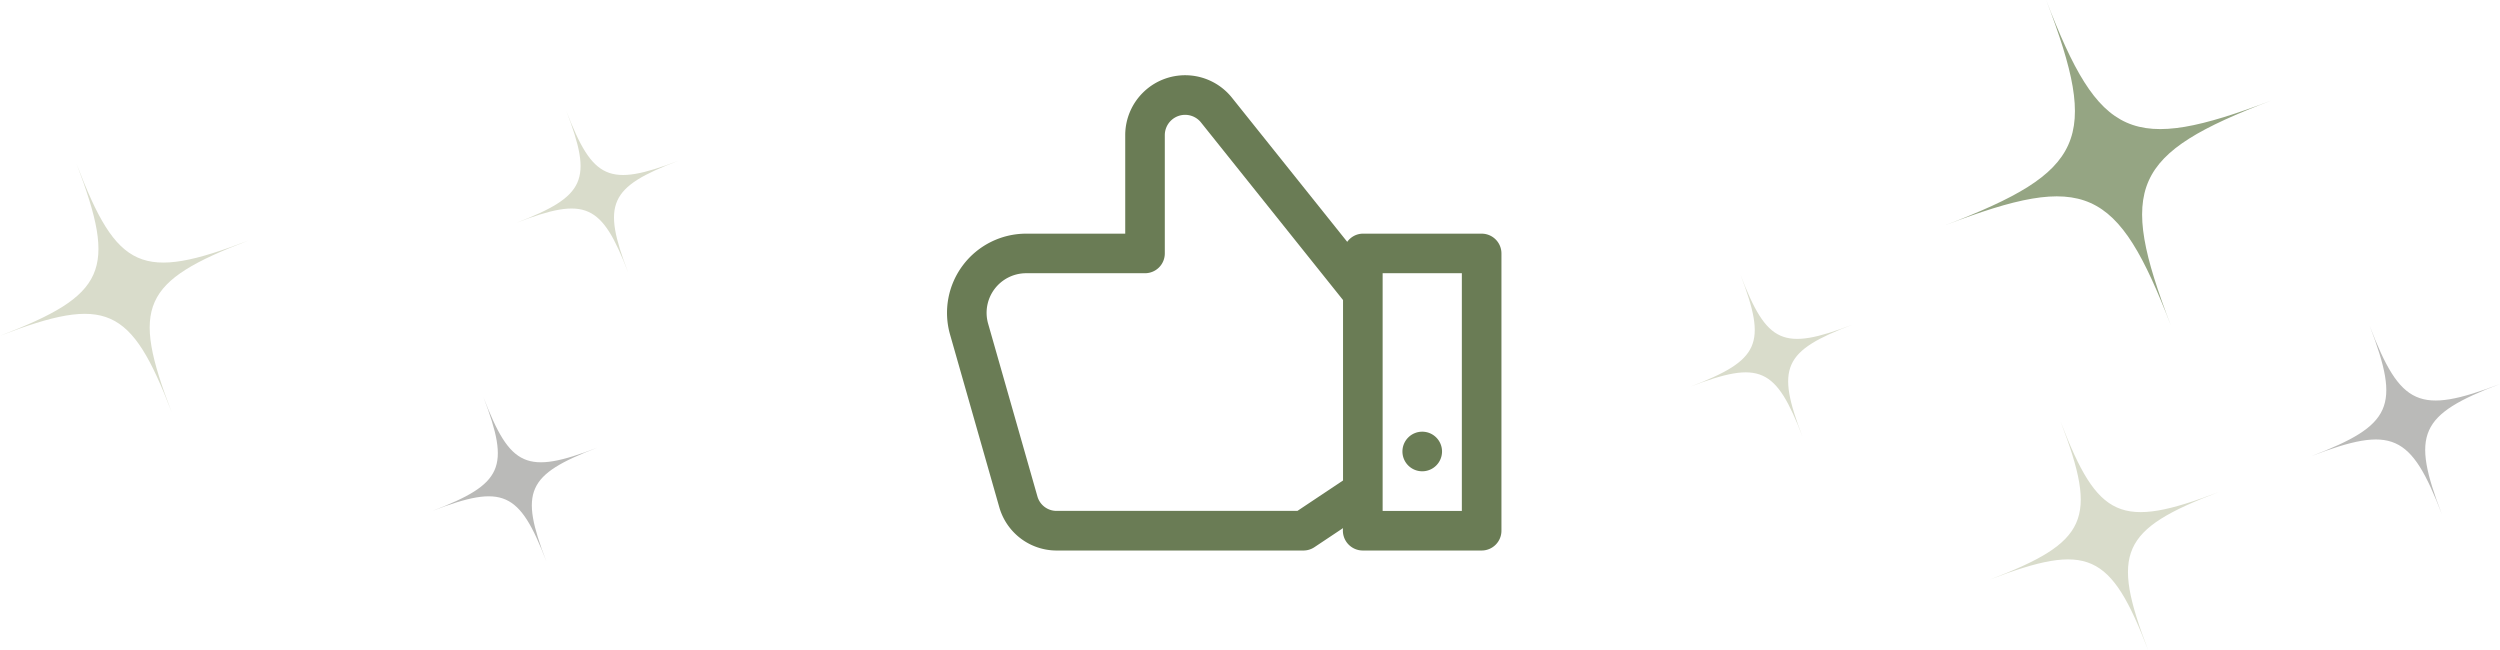 <svg xmlns="http://www.w3.org/2000/svg" width="242.448" height="63.067" viewBox="0 0 242.448 63.067">
  <g id="Group_2311" data-name="Group 2311" transform="translate(-78.77 -123.441)">
    <g id="noun_thumb_1517797" transform="translate(170.605 130.738)">
      <path id="Path_207" data-name="Path 207" d="M59.851,60.091H48.329a1.93,1.93,0,0,1-1.92-2.173l-2.776,1.851a1.922,1.922,0,0,1-1.065.323H18.614a5.784,5.784,0,0,1-5.536-4.18L8.3,39.155a7.678,7.678,0,0,1,7.38-9.792h9.606V19.812a5.812,5.812,0,0,1,10.351-3.631L46.815,30.157a1.883,1.883,0,0,1,1.514-.794H59.851a1.92,1.92,0,0,1,1.92,1.92V58.171A1.92,1.92,0,0,1,59.851,60.091ZM32.635,18.581a1.971,1.971,0,0,0-3.511,1.231V31.284A1.92,1.92,0,0,1,27.2,33.2H15.677a3.838,3.838,0,0,0-3.685,4.9l4.781,16.756a1.923,1.923,0,0,0,1.842,1.393H41.986L46.408,53.3V35.8ZM57.931,33.2H50.249V56.25h7.682Z" transform="translate(-7.997 -14)" fill="#6a7c55"/>
      <path id="Path_208" data-name="Path 208" d="M77,27.92A1.92,1.92,0,1,0,78.92,26,1.92,1.92,0,0,0,77,27.92Z" transform="translate(-32.828 8.568)" fill="#6a7c55"/>
    </g>
    <g id="Group_598" data-name="Group 598" transform="translate(78.77 123.441)">
      <path id="Path_215" data-name="Path 215" d="M64.872,63.125C58.145,65.69,56.585,65,54.008,58.287c2.577,6.71,1.885,8.266-4.855,10.86,6.74-2.59,8.287-1.889,10.868,4.846C57.44,67.258,58.145,65.69,64.872,63.125Z" transform="translate(0.91 -47.532)" fill="#d9dccb"/>
      <path id="Path_217" data-name="Path 217" d="M80.312,48.583C69.981,52.538,67.6,51.5,63.662,41.153,67.6,51.5,66.544,53.86,56.232,57.815c10.312-3.955,12.695-2.894,16.649,7.411C68.92,54.921,69.981,52.538,80.312,48.583Z" transform="translate(-56.232 -25.251)" fill="#d9dccb"/>
      <path id="Path_219" data-name="Path 219" d="M72.21,46.083c-6.855,2.624-8.432,1.933-11.048-4.93,2.616,6.864,1.912,8.432-4.93,11.056,6.842-2.624,8.424-1.92,11.048,4.918C64.651,50.289,65.355,48.708,72.21,46.083Z" transform="translate(-14.288 -2.665)" fill="#babab8"/>
      <path id="Path_216" data-name="Path 216" d="M53.754,49.148c-6.735,2.565-8.283,1.885-10.864-4.846,2.582,6.731,1.889,8.279-4.859,10.86,6.752-2.582,8.287-1.889,10.881,4.855C46.322,53.277,47.023,51.717,53.754,49.148Z" transform="translate(125.896 -17.663)" fill="#d9dccb"/>
      <path id="Path_220" data-name="Path 220" d="M69.646,54.047C56.1,59.2,52.992,57.837,47.8,44.3c5.191,13.535,3.8,16.646-9.77,21.837,13.577-5.191,16.663-3.8,21.879,9.761C54.7,62.349,56.111,59.212,69.646,54.047Z" transform="translate(150.633 -44.302)" fill="#95a583"/>
      <path id="Path_222" data-name="Path 222" d="M56.324,49.94c-7.836,2.984-9.637,2.193-12.64-5.638,3,7.832,2.2,9.632-5.653,12.635,7.856-3,9.641-2.2,12.66,5.648C47.677,54.744,48.493,52.929,56.324,49.94Z" transform="translate(186.124 -12.703)" fill="#babab8"/>
      <path id="Path_221" data-name="Path 221" d="M60.241,51.148c-9.514,3.623-11.7,2.663-15.347-6.846C48.541,53.81,47.563,56,38.031,59.643,47.569,56,49.737,56.974,53.4,66.5,49.743,56.98,50.732,54.777,60.241,51.148Z" transform="translate(154.935 -3.433)" fill="#d9dccb"/>
    </g>
  </g>
</svg>
